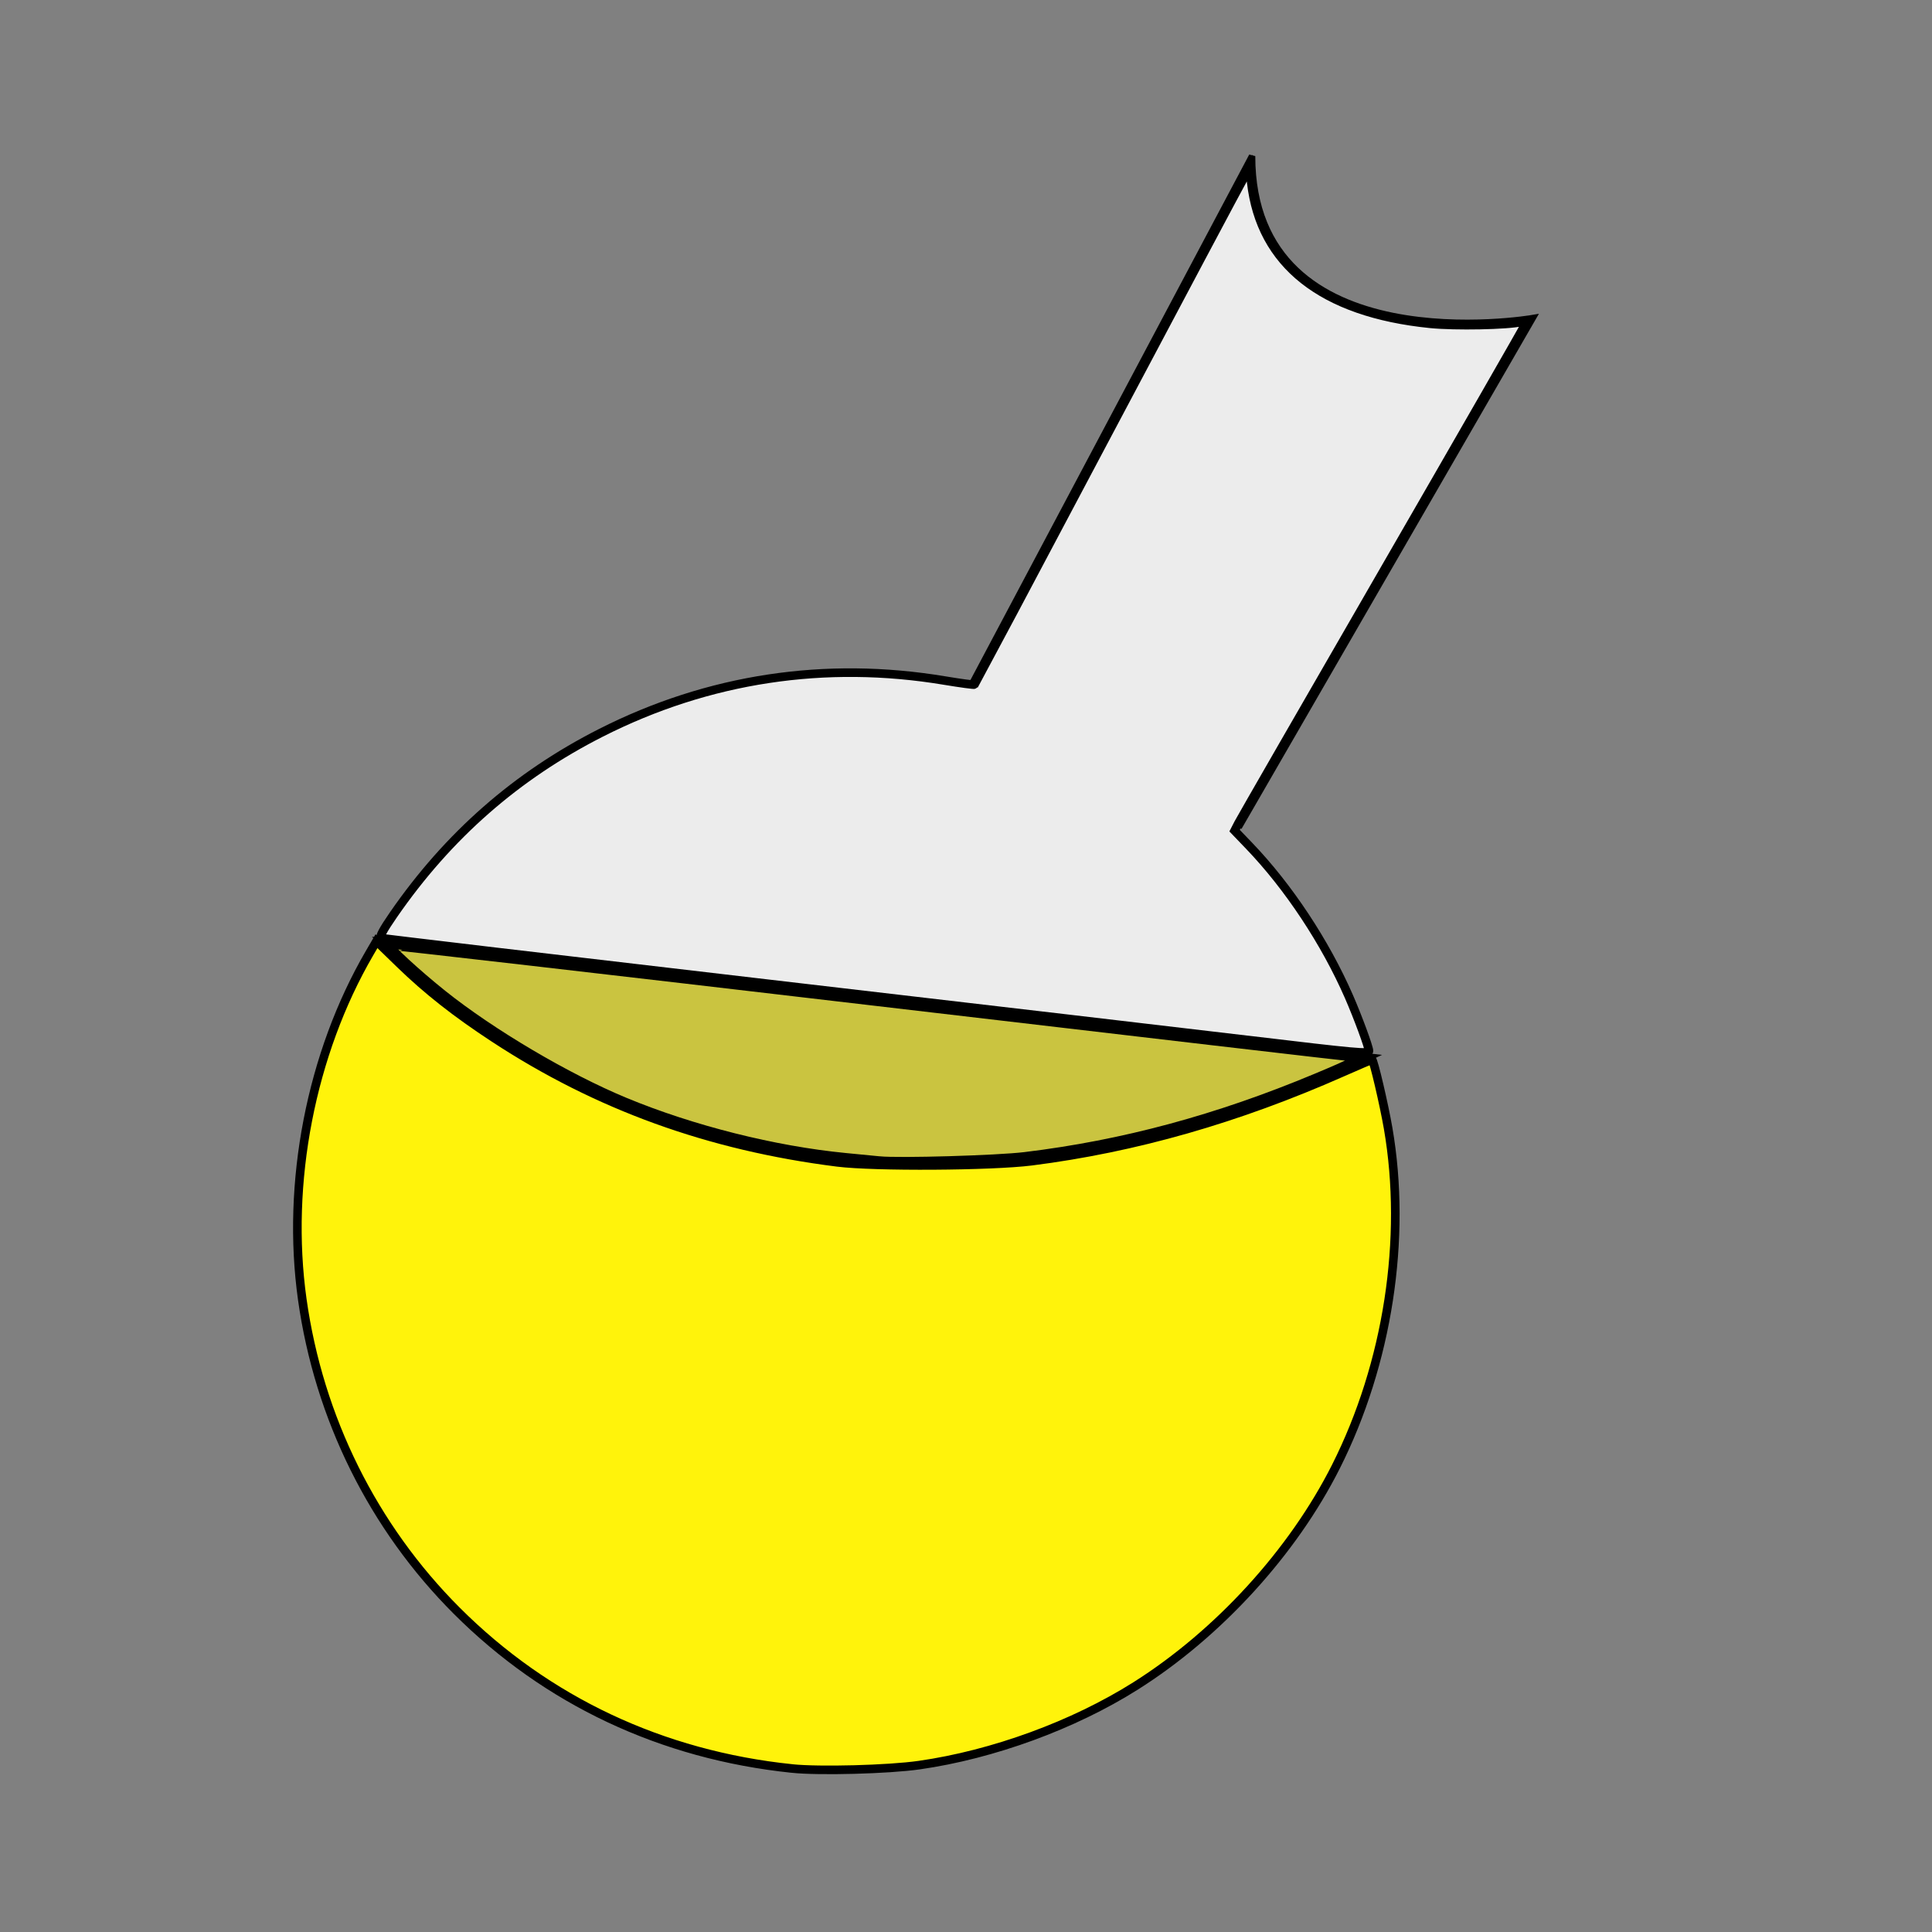 <?xml version="1.0" encoding="UTF-8" standalone="no"?>
<svg
   width="300mm"
   height="300mm"
   viewBox="0 0 300 300"
   version="1.1"
   id="svg61"
   inkscape:version="1.2.2 (732a01da63, 2022-12-09)"
   sodipodi:docname="lightningAbsorptionPotion.svg"
   xmlns:inkscape="http://www.inkscape.org/namespaces/inkscape"
   xmlns:sodipodi="http://sodipodi.sourceforge.net/DTD/sodipodi-0.dtd"
   xmlns="http://www.w3.org/2000/svg"
   xmlns:svg="http://www.w3.org/2000/svg"
   xmlns:rdf="http://www.w3.org/1999/02/22-rdf-syntax-ns#"
   xmlns:cc="http://creativecommons.org/ns#"
   xmlns:dc="http://purl.org/dc/elements/1.1/">
  <rect x="0" y="0" width="300" height="300" fill="#808080" stroke="none"/>
  <defs
     id="defs55" />
  <sodipodi:namedview
     id="base"
     pagecolor="#ffffff"
     bordercolor="#666666"
     borderopacity="1.0"
     inkscape:pageopacity="0.0"
     inkscape:pageshadow="2"
     inkscape:zoom="0.74999999"
     inkscape:cx="352.66667"
     inkscape:cy="565.33334"
     inkscape:document-units="mm"
     inkscape:current-layer="layer2"
     inkscape:document-rotation="0"
     showgrid="false"
     inkscape:window-width="2560"
     inkscape:window-height="1334"
     inkscape:window-x="-11"
     inkscape:window-y="-11"
     inkscape:window-maximized="1"
     inkscape:snap-global="true"
     inkscape:showpageshadow="2"
     inkscape:pagecheckerboard="0"
     inkscape:deskcolor="#d1d1d1" />
  <g
     inkscape:label="Layer 1"
     inkscape:groupmode="layer"
     id="layer1"
     style="display:inline" />
  <g
     inkscape:groupmode="layer"
     id="layer3"
     inkscape:label="Layer 2"
     style="display:inline" />
  <g
     inkscape:groupmode="layer"
     id="layer2"
     inkscape:label="Layer 3">
    <circle
       style="fill:none;stroke:#000000;stroke-width:1.22;stroke-linecap:round;stroke-miterlimit:4;stroke-dasharray:none;stroke-opacity:1"
       id="path863"
       sodipodi:type="arc"
       sodipodi:cx="-41.18396"
       sodipodi:cy="227.04527"
       sodipodi:rx="86.12925"
       sodipodi:ry="85.47509"
       sodipodi:start="0"
       sodipodi:end="5.7246799"
       sodipodi:open="true"
       sodipodi:arc-type="arc"
       d="M 44.945,227.045 A 86.129,85.475 0 0 1 -29.197,311.689 86.129,85.475 0 0 1 -123.977,250.605 86.129,85.475 0 0 1 -76.216,148.96 86.129,85.475 0 0 1 31.858,181.75"
       transform="rotate(-45)" />
    <path
       style="fill:none;stroke:#000000;stroke-width:1;stroke-linecap:butt;stroke-linejoin:miter;stroke-miterlimit:4;stroke-dasharray:none;stroke-opacity:1"
       d="m 192.343,128.467 45.653,-79.073 c 0,0 -43.577,7.486 -43.577,-25.159 l -43.376,81.756"
       id="path871" />
    <path
       style="fill:none;stroke:#000000;stroke-width:0.997;stroke-linecap:butt;stroke-linejoin:miter;stroke-miterlimit:4;stroke-dasharray:none;stroke-opacity:1"
       d="m 58.988,146.102 c 0,0 56.064,64.217 153.825,17.995 z"
       id="path873" />
    <path
       style="fill:#ececec;stroke:#000000;stroke-width:1.333;stroke-linecap:round;stroke-miterlimit:4;stroke-dasharray:none;stroke-opacity:1"
       d="m 194.229,161.542 c -8.634,-1.031 -42.448,-4.993 -75.142,-8.804 -32.694,-3.811 -59.654,-6.998 -59.912,-7.083 -0.318,-0.104 0.295,-1.259 1.908,-3.593 8.507,-12.316 19.128,-21.629 32.251,-28.282 16.646,-8.439 34.805,-11.197 53.349,-8.103 2.494,0.416 4.587,0.696 4.652,0.623 0.065,-0.073 9.285,-17.437 20.488,-38.586 11.204,-21.149 20.785,-39.167 21.292,-40.04 l 0.921,-1.587 0.254,2.225 c 1.453,12.742 10.995,20.28 27.809,21.968 3.836,0.385 12.084,0.225 14.081,-0.274 0.718,-0.179 0.813,-0.111 0.604,0.434 -0.137,0.356 -10.062,17.644 -22.056,38.417 -11.994,20.774 -22.08,38.301 -22.414,38.95 l -0.606,1.179 2.255,2.348 c 6.114,6.367 11.808,14.968 15.495,23.407 1.39,3.182 3.116,7.867 3.116,8.46 0,0.476 -1.902,0.304 -18.344,-1.66 z"
       id="path881" />
    <path
       style="fill:#cac440;stroke:#000000;stroke-width:1.333;stroke-linecap:round;stroke-miterlimit:4;stroke-dasharray:none;stroke-opacity:1;fill-opacity:1"
       d="m 136.55,180.218 c -0.776,-0.076 -3.153,-0.308 -5.282,-0.514 -11.022,-1.069 -23.775,-4.276 -34.229,-8.608 -9.021,-3.738 -20.706,-10.636 -28.308,-16.712 -3.97,-3.173 -8.482,-7.326 -8.204,-7.553 0.097,-0.079 33.673,3.789 74.613,8.595 40.94,4.807 74.746,8.747 75.124,8.756 1.282,0.029 0.06,0.687 -5.915,3.185 -15.333,6.408 -29.929,10.345 -45.22,12.195 -4.306,0.521 -19.469,0.962 -22.578,0.656 z"
       id="path893" />
    <path
       style="fill:#fff30b;stroke:#000000;stroke-width:1.333;stroke-linecap:round;stroke-miterlimit:4;stroke-dasharray:none;stroke-opacity:1;fill-opacity:1"
       d="M 122.968,274.612 C 102.766,272.511 84.917,264.109 70.92,250.113 57.931,237.123 49.521,220.17 46.937,201.769 44.398,183.684 48.291,163.618 57.364,148.028 l 1.096,-1.883 3.591,3.486 c 4.288,4.162 8.729,7.657 14.704,11.572 16.044,10.512 33.35,16.777 53.269,19.286 5.723,0.721 23.936,0.613 30.163,-0.178 16.091,-2.045 31.968,-6.585 48.294,-13.81 2.423,-1.072 4.48,-1.949 4.571,-1.949 0.23,0 1.856,6.934 2.496,10.643 2.952,17.107 -0.045,36.53 -8.106,52.538 -6.689,13.283 -18.258,25.95 -31.109,34.061 -9.637,6.082 -22.142,10.657 -33.609,12.295 -4.781,0.683 -15.498,0.968 -19.756,0.525 z"
       id="path895" />
  </g>
</svg>
